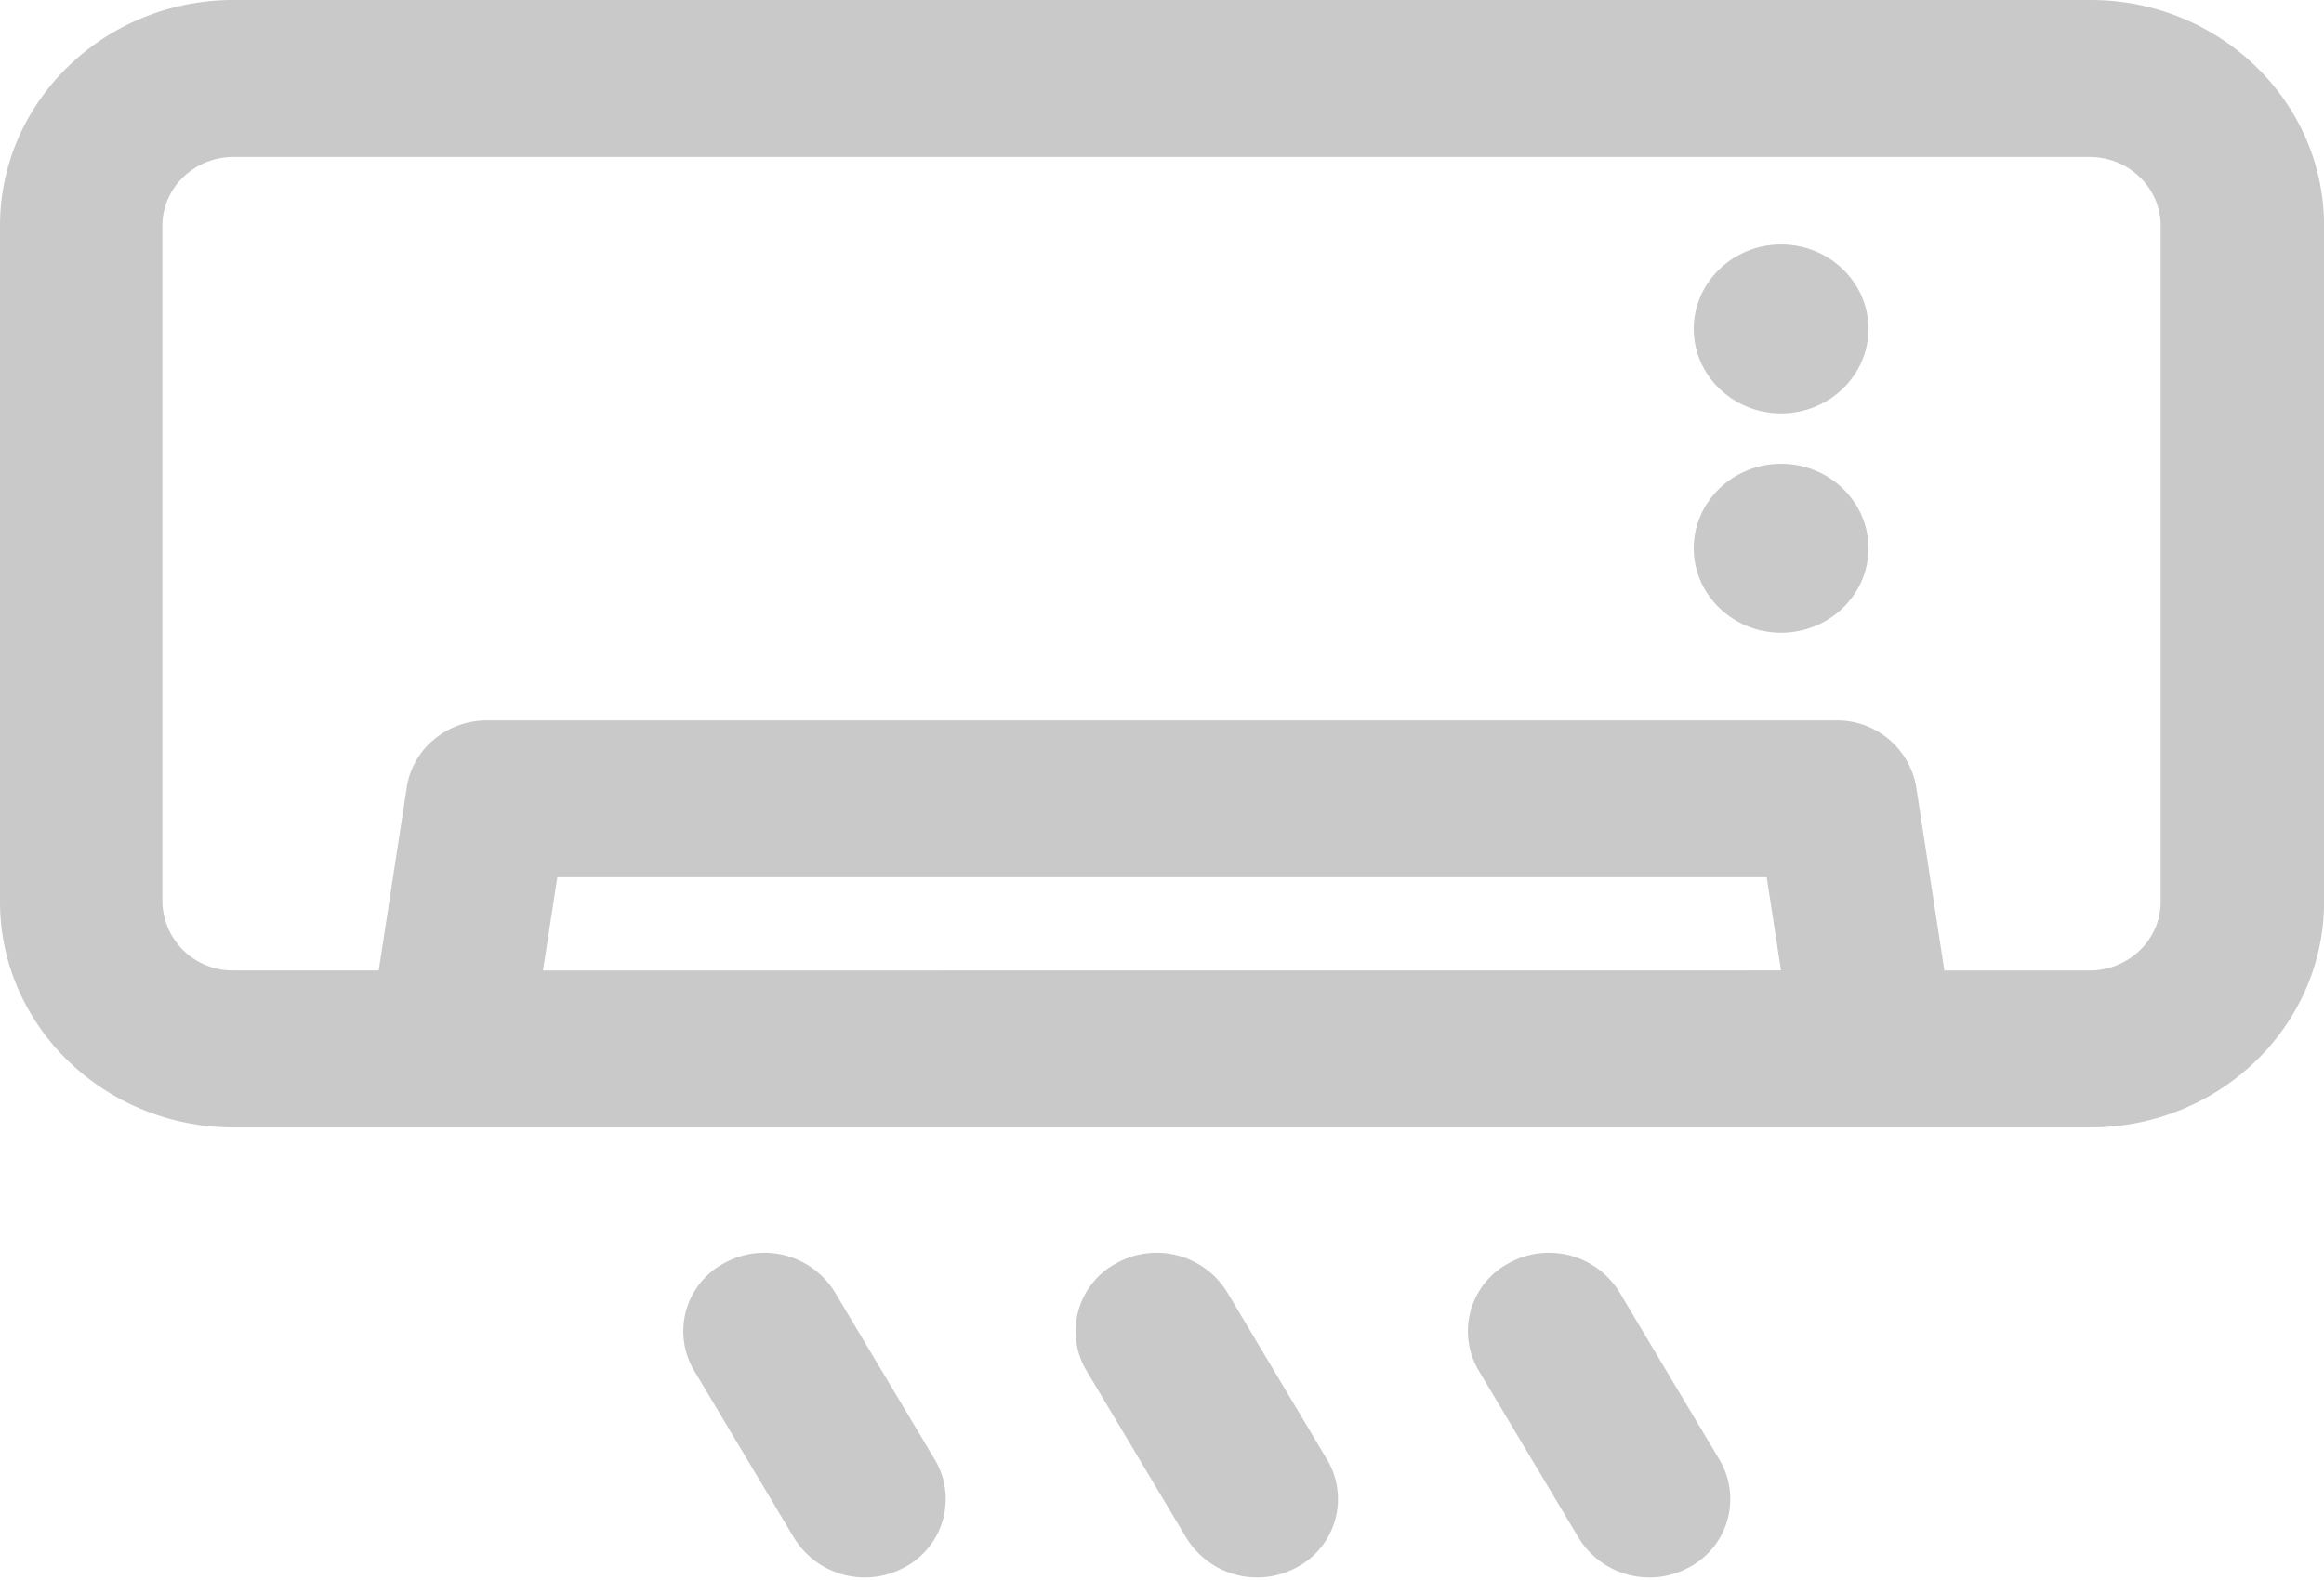 <svg xmlns="http://www.w3.org/2000/svg" width="25" height="17" viewBox="0 0 25 17"><g><g><g><path fill="#c9c9c9" d="M8.98 13.902a.89.89 0 0 0-1.193-.309.829.829 0 0 0-.32 1.154l1.077 1.803a.893.893 0 0 0 1.193.31.83.83 0 0 0 .32-1.154z"/></g><g><path fill="#c9c9c9" d="M13.2 13.902a.89.89 0 0 0-1.193-.309.829.829 0 0 0-.32 1.154l1.077 1.803a.893.893 0 0 0 1.193.31.83.83 0 0 0 .32-1.154z"/></g><g><path fill="#c9c9c9" d="M17.42 13.902a.89.89 0 0 0-1.193-.309.829.829 0 0 0-.32 1.154l1.077 1.803a.893.893 0 0 0 1.193.31.83.83 0 0 0 .32-1.154z"/></g><g><path fill="#c9c9c9" d="M23.243 9.702c0 .408-.343.74-.764.74h-1.563l-.302-1.97a.864.864 0 0 0-.863-.721H5.239c-.432 0-.8.306-.863.72l-.302 1.97H2.511a.753.753 0 0 1-.764-.74V2.429c0-.408.343-.74.764-.74h19.968c.421 0 .764.332.764.74zm-17.402.74l.154-1.003h13.01l.154 1.002zM22.49 0H2.51C1.127 0 0 1.09 0 2.428v7.274c0 1.339 1.127 2.428 2.511 2.428H22.49c1.384 0 2.511-1.09 2.511-2.428V2.428C25 1.089 23.873 0 22.489 0z"/></g><g><path fill="#c9c9c9" d="M19.16 2.63c-.518 0-.94.408-.94.909 0 .501.422.909.94.909s.94-.408.94-.909c0-.501-.422-.909-.94-.909z"/></g><g><path fill="#c9c9c9" d="M19.16 4.99c-.518 0-.94.408-.94.909 0 .501.422.909.94.909s.94-.408.94-.909c0-.501-.422-.909-.94-.909z"/></g></g></g></svg>